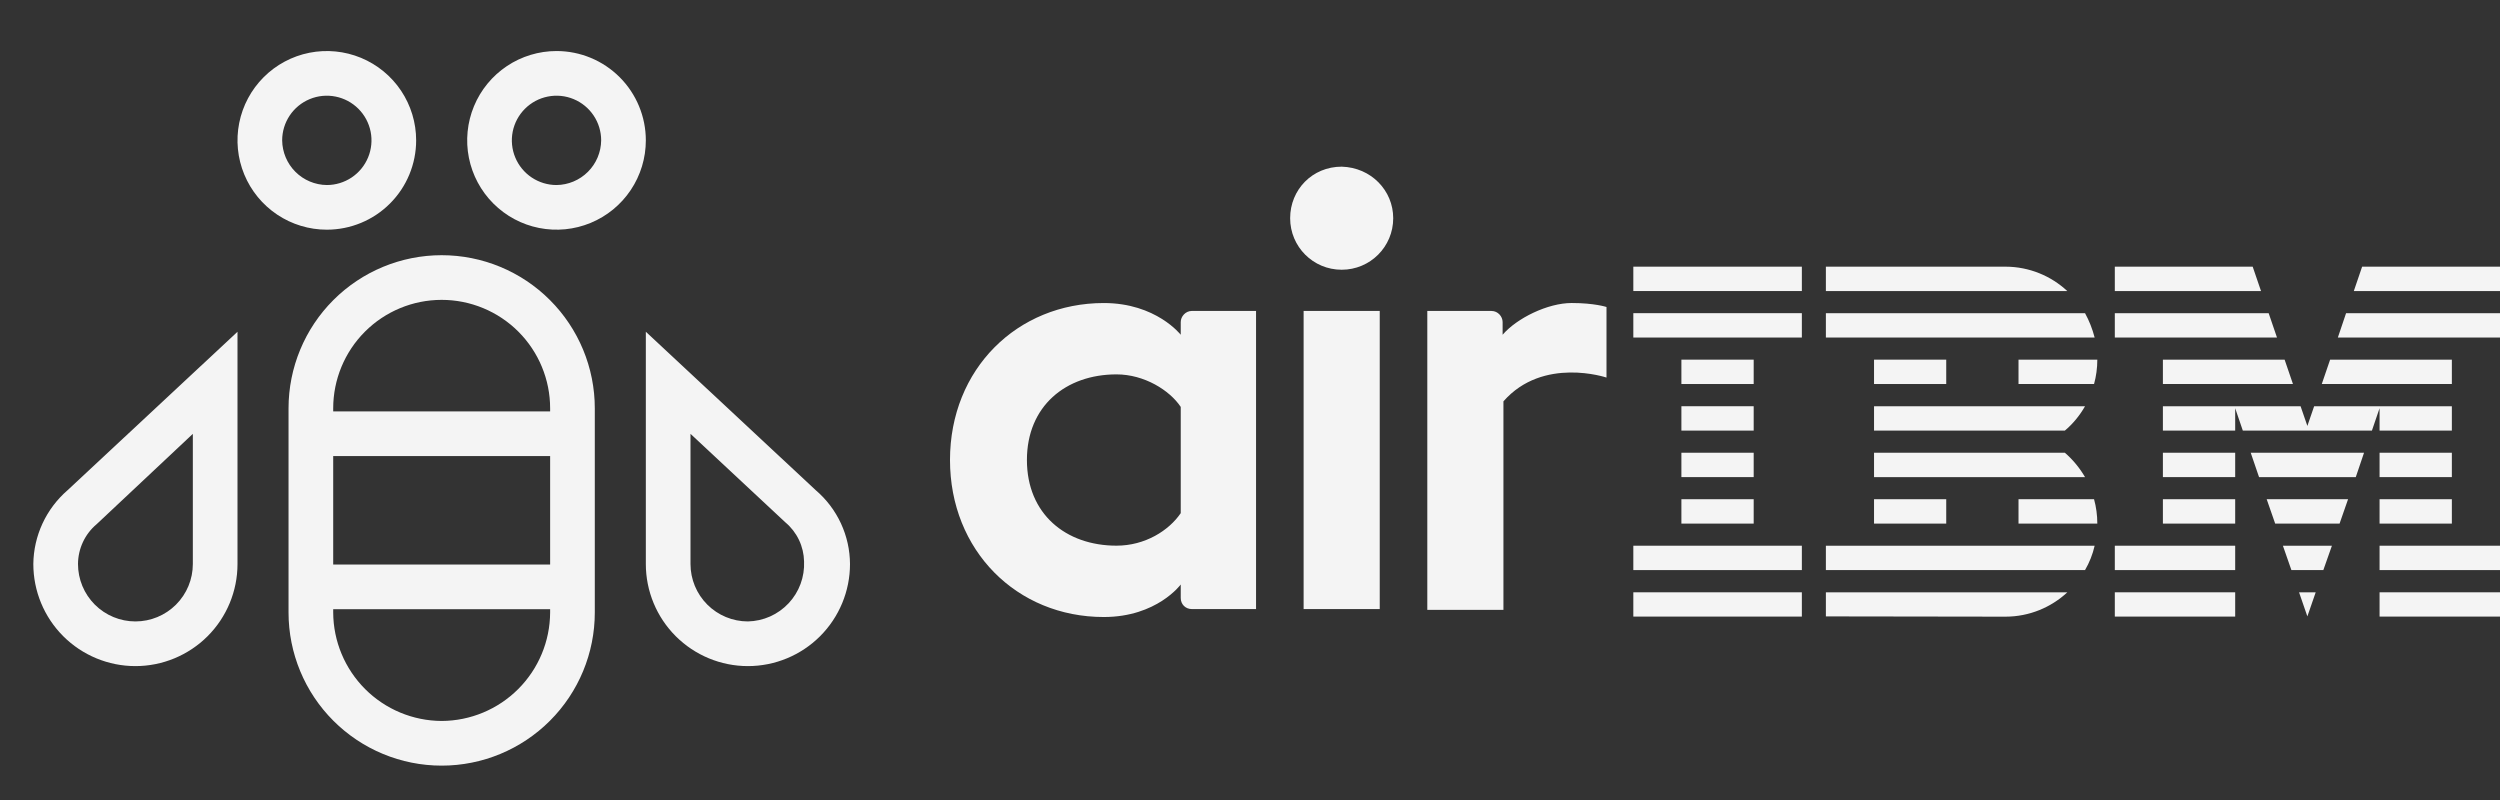 <svg width="150" height="48" viewBox="0 0 150 48" fill="none" xmlns="http://www.w3.org/2000/svg">
<rect x="0" y="0" width="150" height="48" fill="#333333" stroke="none"/>
<g clip-path="url(#clip0_413_177)">
<path d="M83.593 13.092C83.593 14.805 82.213 16.184 80.501 16.184C78.788 16.184 77.409 14.805 77.409 13.092C77.409 11.379 78.741 10 80.501 10C82.262 10.047 83.593 11.427 83.593 13.092ZM70.844 19.324V20.086C70.844 20.086 69.369 18.182 66.229 18.182C61.044 18.182 57 22.131 57 27.601C57 33.025 60.997 37.021 66.229 37.021C69.417 37.021 70.844 35.07 70.844 35.07V35.879C70.844 36.259 71.13 36.544 71.51 36.544H75.363V18.656H71.51C71.13 18.658 70.844 18.991 70.844 19.324ZM70.844 30.789C70.131 31.836 68.703 32.74 66.991 32.74C63.946 32.74 61.615 30.837 61.615 27.601C61.615 24.366 63.946 22.463 66.991 22.463C68.656 22.463 70.178 23.415 70.844 24.414V30.789ZM78.217 18.658H82.784V36.545H78.217V18.658ZM94.297 18.181C95.676 18.181 96.39 18.42 96.39 18.42V22.654C96.39 22.654 92.584 21.369 90.206 24.081V36.593H85.638V18.658H89.492C89.873 18.658 90.157 18.991 90.157 19.324V20.085C91.015 19.086 92.87 18.181 94.297 18.181Z" fill="#F4F4F4"/>
<path d="M26.5 15.312C24.063 15.312 21.726 16.28 20.003 18.003C18.28 19.726 17.312 22.063 17.312 24.5V36.75C17.312 39.187 18.28 41.524 20.003 43.246C21.726 44.969 24.063 45.938 26.5 45.938C28.937 45.938 31.274 44.969 32.996 43.246C34.719 41.524 35.688 39.187 35.688 36.75V24.5C35.688 22.063 34.719 19.726 32.996 18.003C31.274 16.28 28.937 15.312 26.5 15.312ZM19.992 27.363H33.008V33.871H19.992V27.363ZM26.5 43.258C24.776 43.25 23.126 42.562 21.907 41.343C20.689 40.124 20 38.474 19.992 36.75V36.551H33.008V36.75C33 38.474 32.312 40.124 31.093 41.343C29.874 42.562 28.224 43.25 26.5 43.258ZM33.008 24.684H19.992V24.5C19.992 22.774 20.678 21.119 21.898 19.898C23.119 18.678 24.774 17.992 26.5 17.992C28.226 17.992 29.881 18.678 31.102 19.898C32.322 21.119 33.008 22.774 33.008 24.5V24.684Z" fill="#F4F4F4"/>
<path d="M48.948 29.415L38.75 19.906V33.841C38.75 35.465 39.395 37.023 40.544 38.172C41.693 39.32 43.251 39.966 44.875 39.966C46.499 39.966 48.057 39.32 49.206 38.172C50.355 37.023 51 35.465 51 33.841C50.996 32.999 50.81 32.168 50.456 31.404C50.102 30.641 49.588 29.962 48.948 29.415ZM44.875 37.286C43.961 37.286 43.085 36.923 42.439 36.277C41.793 35.631 41.43 34.754 41.43 33.841V26.031L47.126 31.345C47.469 31.633 47.746 31.991 47.938 32.395C48.131 32.799 48.235 33.24 48.244 33.688C48.264 34.146 48.193 34.605 48.034 35.035C47.875 35.466 47.631 35.861 47.317 36.196C47.003 36.531 46.625 36.8 46.206 36.988C45.787 37.175 45.334 37.276 44.875 37.286Z" fill="#F4F4F4"/>
<path d="M2 33.841C2 35.465 2.645 37.023 3.794 38.172C4.943 39.32 6.501 39.966 8.125 39.966C9.749 39.966 11.307 39.32 12.456 38.172C13.605 37.023 14.25 35.465 14.25 33.841V19.906L4.052 29.415C3.416 29.966 2.905 30.645 2.551 31.408C2.197 32.17 2.009 33 2 33.841H2ZM5.798 31.452L11.57 26.031V33.841C11.57 34.754 11.207 35.631 10.561 36.277C9.915 36.923 9.039 37.286 8.125 37.286C7.211 37.286 6.335 36.923 5.689 36.277C5.043 35.631 4.68 34.754 4.68 33.841C4.682 33.385 4.783 32.936 4.976 32.523C5.169 32.111 5.449 31.745 5.798 31.452Z" fill="#F4F4F4"/>
<path d="M24.969 8.422C24.969 7.362 24.654 6.326 24.066 5.444C23.477 4.563 22.64 3.876 21.66 3.47C20.681 3.065 19.603 2.959 18.564 3.165C17.524 3.372 16.569 3.883 15.82 4.632C15.07 5.382 14.56 6.337 14.353 7.376C14.146 8.416 14.252 9.494 14.658 10.473C15.064 11.452 15.751 12.289 16.632 12.878C17.513 13.467 18.549 13.781 19.609 13.781C21.031 13.781 22.394 13.217 23.399 12.211C24.404 11.207 24.969 9.843 24.969 8.422ZM16.93 8.422C16.93 7.892 17.087 7.374 17.381 6.933C17.676 6.492 18.094 6.149 18.584 5.946C19.074 5.743 19.612 5.69 20.132 5.794C20.652 5.897 21.129 6.152 21.504 6.527C21.879 6.902 22.134 7.379 22.238 7.899C22.341 8.419 22.288 8.958 22.085 9.447C21.882 9.937 21.539 10.355 21.098 10.65C20.657 10.944 20.139 11.102 19.609 11.102C18.901 11.094 18.224 10.809 17.723 10.308C17.223 9.807 16.938 9.13 16.93 8.422Z" fill="#F4F4F4"/>
<path d="M33.391 3.062C32.331 3.062 31.294 3.377 30.413 3.966C29.532 4.555 28.845 5.392 28.439 6.371C28.034 7.35 27.927 8.428 28.134 9.467C28.341 10.507 28.852 11.462 29.601 12.211C30.351 12.961 31.305 13.472 32.345 13.678C33.385 13.885 34.462 13.779 35.442 13.373C36.421 12.968 37.258 12.281 37.847 11.399C38.436 10.518 38.75 9.482 38.75 8.422C38.75 7 38.185 5.637 37.18 4.632C36.175 3.627 34.812 3.062 33.391 3.062ZM33.391 11.102C32.861 11.102 32.343 10.944 31.902 10.65C31.461 10.355 31.118 9.937 30.915 9.447C30.712 8.958 30.659 8.419 30.762 7.899C30.866 7.379 31.121 6.902 31.496 6.527C31.871 6.152 32.348 5.897 32.868 5.794C33.388 5.69 33.926 5.743 34.416 5.946C34.906 6.149 35.324 6.492 35.619 6.933C35.913 7.374 36.07 7.892 36.07 8.422C36.062 9.13 35.778 9.807 35.277 10.308C34.776 10.809 34.099 11.094 33.391 11.102Z" fill="#F4F4F4"/>
</g>
<path d="M98 35.538H108.111V36.995H98V35.538Z" fill="#F4F4F4"/>
<path d="M98 32.743H108.111V34.205H98V32.743Z" fill="#F4F4F4"/>
<path d="M100.884 29.953H105.221V31.416H100.884V29.953Z" fill="#F4F4F4"/>
<path d="M100.884 27.164H105.221V28.626H100.884V27.164Z" fill="#F4F4F4"/>
<path d="M100.884 24.374H105.221V25.836H100.884V24.374Z" fill="#F4F4F4"/>
<path d="M100.884 21.579H105.221V23.041H100.884V21.579Z" fill="#F4F4F4"/>
<path d="M108.111 18.79H98V20.252H108.111V18.79Z" fill="#F4F4F4"/>
<path d="M108.111 16H98V17.462H108.111V16Z" fill="#F4F4F4"/>
<path d="M109.553 34.205H125.102C125.365 33.754 125.561 33.261 125.679 32.743H109.553V34.205Z" fill="#F4F4F4"/>
<path d="M123.892 27.164H112.442V28.626H125.102C124.773 28.066 124.366 27.573 123.892 27.164Z" fill="#F4F4F4"/>
<path d="M112.442 24.374V25.836H123.892C124.376 25.427 124.783 24.934 125.102 24.374H112.442Z" fill="#F4F4F4"/>
<path d="M125.102 18.79H109.553V20.252H125.679C125.545 19.733 125.349 19.241 125.102 18.79Z" fill="#F4F4F4"/>
<path d="M120.323 16H109.553V17.462H124.036C123.068 16.56 121.754 16 120.323 16Z" fill="#F4F4F4"/>
<path d="M116.774 21.579H112.442V23.041H116.774V21.579Z" fill="#F4F4F4"/>
<path d="M121.111 23.041H125.643C125.772 22.575 125.839 22.082 125.839 21.579H121.111V23.041Z" fill="#F4F4F4"/>
<path d="M112.442 29.953H116.774V31.416H112.442V29.953Z" fill="#F4F4F4"/>
<path d="M121.111 29.953V31.416H125.839C125.839 30.913 125.772 30.42 125.643 29.953H121.111Z" fill="#F4F4F4"/>
<path d="M109.553 36.984L120.323 37C121.765 37 123.068 36.44 124.041 35.538H109.553V36.984Z" fill="#F4F4F4"/>
<path d="M126.889 35.538H134.111V36.995H126.889V35.538Z" fill="#F4F4F4"/>
<path d="M126.889 32.743H134.111V34.205H126.889V32.743Z" fill="#F4F4F4"/>
<path d="M129.774 29.953H134.111V31.416H129.774V29.953Z" fill="#F4F4F4"/>
<path d="M129.774 27.164H134.111V28.626H129.774V27.164Z" fill="#F4F4F4"/>
<path d="M136.119 18.79H126.889V20.252H136.619L136.119 18.79Z" fill="#F4F4F4"/>
<path d="M135.161 16H126.889V17.462H135.661L135.161 16Z" fill="#F4F4F4"/>
<path d="M142.774 35.538H150V36.995H142.774V35.538Z" fill="#F4F4F4"/>
<path d="M142.774 32.743H150V34.205H142.774V32.743Z" fill="#F4F4F4"/>
<path d="M142.774 29.953H147.111V31.416H142.774V29.953Z" fill="#F4F4F4"/>
<path d="M142.774 27.164H147.111V28.626H142.774V27.164Z" fill="#F4F4F4"/>
<path d="M142.774 25.836H147.111V24.374H142.774H138.849L138.442 25.556L138.035 24.374H134.111H129.774V25.836H134.111V24.493L134.569 25.836H142.315L142.774 24.493V25.836Z" fill="#F4F4F4"/>
<path d="M147.111 21.579H139.807L139.307 23.041H147.111V21.579Z" fill="#F4F4F4"/>
<path d="M141.728 16L141.229 17.462H150V16H141.728Z" fill="#F4F4F4"/>
<path d="M138.442 36.984L138.942 35.538H137.943L138.442 36.984Z" fill="#F4F4F4"/>
<path d="M137.484 34.205H139.4L139.915 32.743H136.974L137.484 34.205Z" fill="#F4F4F4"/>
<path d="M136.511 31.416H140.374L140.884 29.953H136.001L136.511 31.416Z" fill="#F4F4F4"/>
<path d="M135.542 28.626H141.347L141.842 27.164H135.043L135.542 28.626Z" fill="#F4F4F4"/>
<path d="M129.774 23.041H137.577L137.077 21.579H129.774V23.041Z" fill="#F4F4F4"/>
<path d="M140.271 20.252H150V18.79H140.765L140.271 20.252Z" fill="#F4F4F4"/>
<defs>
<clipPath id="clip0_413_177">
<rect width="150" height="48" fill="white"/>
</clipPath>
</defs>
</svg>
